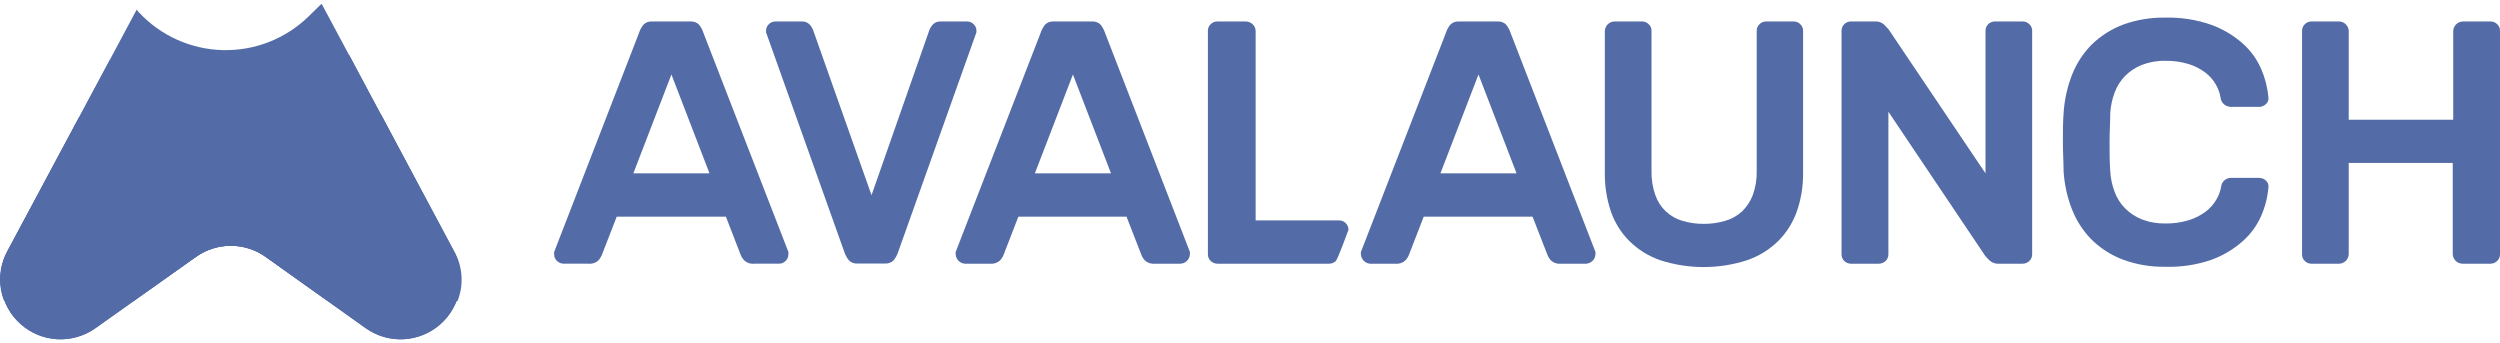 <svg width="270" height="37" viewBox="0 0 270 37" fill="none" xmlns="http://www.w3.org/2000/svg">
<path d="M49.034 27.102L34.736 0.408L34.501 0.621L33.337 1.764C32.115 2.958 30.667 3.897 29.077 4.523C27.488 5.15 25.789 5.452 24.08 5.412C22.372 5.373 20.689 4.992 19.13 4.292C17.571 3.592 16.168 2.587 15.003 1.337L14.758 1.048L0.813 27.102C0.35 27.918 0.077 28.827 0.014 29.762C-0.049 30.698 0.1 31.635 0.45 32.505H14.438L21.165 27.743C22.264 26.961 23.579 26.54 24.928 26.54C26.277 26.54 27.593 26.961 28.692 27.743L35.409 32.527H49.407C49.755 31.652 49.903 30.711 49.838 29.772C49.773 28.833 49.498 27.921 49.034 27.102Z" fill="#536BA6"/>
<path d="M10.294 35.452L21.164 27.743C22.263 26.961 23.579 26.541 24.928 26.541C26.277 26.541 27.593 26.961 28.692 27.743L39.509 35.452C40.702 36.297 42.144 36.714 43.604 36.637C45.063 36.56 46.454 35.992 47.551 35.026C48.648 34.06 49.387 32.752 49.648 31.314C49.909 29.876 49.678 28.392 48.99 27.102L37.704 5.928C36.523 6.517 35.442 7.288 34.501 8.213L33.337 9.345C32.116 10.54 30.668 11.479 29.079 12.107C27.489 12.735 25.791 13.038 24.082 12.999C22.374 12.96 20.691 12.58 19.131 11.881C17.572 11.182 16.169 10.178 15.003 8.929L14.64 8.523C13.843 7.681 12.925 6.961 11.917 6.387L0.812 27.102C0.125 28.392 -0.106 29.876 0.155 31.314C0.416 32.752 1.155 34.06 2.252 35.026C3.349 35.992 4.739 36.56 6.199 36.637C7.658 36.714 9.101 36.297 10.294 35.452Z" fill="#536BA6"/>
<path d="M10.294 35.452L21.164 27.743C22.263 26.961 23.579 26.54 24.928 26.54C26.277 26.54 27.593 26.961 28.692 27.743L39.509 35.452C40.702 36.297 42.144 36.714 43.604 36.637C45.063 36.56 46.454 35.992 47.551 35.026C48.648 34.06 49.387 32.752 49.648 31.314C49.909 29.876 49.678 28.392 48.99 27.102L41.174 12.399C38.655 12.849 36.329 14.047 34.501 15.837L33.337 16.98C32.115 18.174 30.667 19.113 29.077 19.739C27.487 20.366 25.788 20.668 24.08 20.628C22.372 20.588 20.689 20.207 19.13 19.508C17.571 18.808 16.168 17.803 15.003 16.553L14.64 16.168C13.009 14.407 10.884 13.179 8.543 12.645L0.812 27.102C0.125 28.392 -0.106 29.876 0.155 31.314C0.416 32.752 1.155 34.06 2.252 35.026C3.349 35.992 4.739 36.56 6.199 36.637C7.658 36.714 9.101 36.297 10.294 35.452Z" fill="#536BA6"/>
<path d="M74.564 2.319C74.727 2.308 74.89 2.329 75.044 2.383C75.198 2.436 75.34 2.519 75.461 2.628C75.7 2.909 75.878 3.236 75.984 3.589L85.146 27.209C85.158 27.294 85.158 27.38 85.146 27.465C85.148 27.598 85.122 27.731 85.071 27.854C85.019 27.977 84.943 28.088 84.847 28.18C84.661 28.369 84.407 28.477 84.142 28.479H81.483C81.293 28.503 81.1 28.487 80.916 28.432C80.732 28.377 80.561 28.284 80.415 28.159C80.236 27.983 80.095 27.772 79.999 27.54L78.397 23.397H66.609L64.997 27.54C64.902 27.77 64.764 27.98 64.591 28.159C64.444 28.282 64.274 28.374 64.09 28.429C63.907 28.484 63.714 28.501 63.523 28.479H60.865C60.597 28.473 60.342 28.366 60.149 28.18C60.053 28.088 59.977 27.977 59.925 27.854C59.874 27.731 59.848 27.598 59.85 27.465C59.833 27.38 59.833 27.293 59.85 27.209L69.001 3.589C69.107 3.236 69.285 2.909 69.524 2.628C69.645 2.519 69.787 2.436 69.941 2.383C70.095 2.329 70.258 2.308 70.421 2.319H74.564ZM76.625 18.72L72.514 8.042L68.403 18.72H76.625Z" fill="#536BA6"/>
<path d="M94.126 21.08L100.372 3.248C100.463 3.019 100.597 2.808 100.767 2.629C100.877 2.519 101.009 2.435 101.155 2.381C101.301 2.328 101.456 2.307 101.611 2.32H104.451C104.583 2.318 104.713 2.344 104.835 2.396C104.956 2.447 105.065 2.523 105.156 2.619C105.253 2.708 105.33 2.817 105.382 2.939C105.433 3.06 105.458 3.191 105.455 3.323V3.451C105.445 3.537 105.42 3.62 105.38 3.697L97.009 27.188C96.9 27.537 96.722 27.86 96.486 28.138C96.367 28.251 96.226 28.338 96.071 28.394C95.917 28.449 95.752 28.471 95.589 28.459H92.599C92.435 28.471 92.271 28.449 92.117 28.394C91.962 28.338 91.821 28.251 91.702 28.138C91.466 27.86 91.287 27.537 91.179 27.188L82.807 3.697C82.768 3.62 82.742 3.537 82.733 3.451V3.323C82.73 3.191 82.755 3.06 82.806 2.939C82.858 2.817 82.935 2.708 83.032 2.619C83.124 2.522 83.235 2.446 83.358 2.395C83.481 2.343 83.614 2.318 83.747 2.32H86.587C86.74 2.308 86.894 2.33 87.038 2.384C87.181 2.437 87.312 2.521 87.42 2.629C87.59 2.808 87.725 3.019 87.815 3.248L94.126 21.08Z" fill="#536BA6"/>
<path d="M117.938 2.32C118.1 2.309 118.263 2.33 118.417 2.383C118.572 2.437 118.713 2.52 118.835 2.629C119.069 2.913 119.247 3.239 119.358 3.59L128.509 27.21C128.52 27.295 128.52 27.381 128.509 27.466C128.495 27.74 128.376 27.998 128.178 28.187C127.979 28.375 127.715 28.481 127.441 28.48H124.75C124.56 28.503 124.367 28.486 124.183 28.431C123.999 28.376 123.829 28.284 123.682 28.16C123.505 27.983 123.368 27.773 123.277 27.541L121.664 23.398H109.983L108.381 27.541C108.285 27.773 108.144 27.984 107.964 28.16C107.818 28.284 107.648 28.376 107.464 28.431C107.28 28.486 107.087 28.503 106.897 28.48H104.217C103.954 28.465 103.706 28.353 103.52 28.165C103.335 27.978 103.226 27.729 103.213 27.466C103.201 27.381 103.201 27.295 103.213 27.21L112.374 3.59C112.481 3.237 112.659 2.91 112.898 2.629C113.018 2.519 113.159 2.434 113.314 2.381C113.468 2.328 113.632 2.307 113.795 2.32H117.938ZM119.988 18.721L115.877 8.043L111.766 18.721H119.988Z" fill="#536BA6"/>
<path d="M144.632 23.803C144.897 23.805 145.151 23.913 145.337 24.102C145.433 24.194 145.509 24.305 145.561 24.428C145.612 24.551 145.638 24.684 145.636 24.817C145.636 24.817 144.472 28.02 144.27 28.181C144.083 28.369 143.829 28.477 143.564 28.48H131.467C131.199 28.473 130.944 28.366 130.751 28.181C130.654 28.088 130.578 27.977 130.527 27.854C130.475 27.731 130.451 27.599 130.452 27.465V3.323C130.449 3.191 130.474 3.06 130.525 2.938C130.577 2.817 130.654 2.707 130.751 2.618C130.843 2.522 130.955 2.445 131.078 2.394C131.2 2.343 131.333 2.317 131.467 2.319H134.541C134.814 2.318 135.076 2.422 135.275 2.609C135.474 2.795 135.593 3.051 135.609 3.323V23.803H144.632Z" fill="#536BA6"/>
<path d="M161.737 2.32C161.9 2.309 162.062 2.33 162.217 2.383C162.372 2.437 162.513 2.52 162.634 2.629C162.869 2.913 163.047 3.239 163.157 3.59L172.308 27.21C172.32 27.295 172.32 27.381 172.308 27.466C172.295 27.731 172.184 27.981 171.997 28.169C171.809 28.356 171.559 28.467 171.294 28.48H168.602C168.412 28.503 168.22 28.486 168.035 28.431C167.853 28.376 167.682 28.284 167.535 28.16C167.359 27.983 167.221 27.773 167.13 27.541L165.517 23.398H153.761L152.159 27.541C152.064 27.773 151.923 27.984 151.742 28.16C151.596 28.284 151.426 28.376 151.243 28.431C151.059 28.486 150.866 28.503 150.674 28.48H147.984C147.722 28.465 147.474 28.353 147.288 28.165C147.103 27.978 146.993 27.729 146.98 27.466C146.968 27.381 146.968 27.295 146.98 27.21L156.142 3.59C156.249 3.237 156.427 2.91 156.665 2.629C156.785 2.519 156.927 2.434 157.081 2.381C157.235 2.328 157.4 2.307 157.562 2.32H161.737ZM163.788 18.721L159.677 8.043L155.565 18.721H163.788Z" fill="#536BA6"/>
<path d="M193.729 2.319C193.86 2.318 193.99 2.344 194.112 2.395C194.233 2.447 194.342 2.523 194.433 2.618C194.53 2.707 194.607 2.817 194.659 2.938C194.71 3.06 194.735 3.191 194.733 3.323V18.645C194.753 20.069 194.525 21.485 194.06 22.831C193.635 24.036 192.946 25.131 192.041 26.034C191.089 26.967 189.94 27.675 188.678 28.106C185.634 29.088 182.358 29.088 179.313 28.106C178.059 27.673 176.917 26.965 175.971 26.034C175.072 25.132 174.388 24.037 173.974 22.831C173.522 21.483 173.301 20.067 173.323 18.645V3.323C173.339 3.061 173.449 2.815 173.635 2.63C173.819 2.445 174.065 2.334 174.327 2.319H177.359C177.491 2.318 177.622 2.344 177.743 2.395C177.864 2.447 177.973 2.523 178.064 2.618C178.161 2.707 178.238 2.817 178.29 2.938C178.341 3.06 178.366 3.191 178.363 3.323V18.464C178.342 19.354 178.483 20.24 178.779 21.08C179.01 21.747 179.398 22.348 179.911 22.831C180.424 23.315 181.047 23.666 181.727 23.856C182.468 24.076 183.238 24.184 184.011 24.176C184.788 24.182 185.562 24.074 186.307 23.856C186.982 23.667 187.603 23.324 188.122 22.852C188.639 22.355 189.04 21.75 189.297 21.08C189.603 20.242 189.747 19.355 189.724 18.464V3.323C189.722 3.191 189.746 3.06 189.798 2.938C189.849 2.817 189.927 2.707 190.024 2.618C190.116 2.522 190.227 2.445 190.35 2.394C190.473 2.343 190.605 2.317 190.739 2.319H193.729Z" fill="#536BA6"/>
<path d="M215.853 28.48C215.676 28.491 215.499 28.467 215.332 28.408C215.166 28.35 215.012 28.258 214.881 28.138C214.708 27.974 214.543 27.799 214.39 27.615L203.947 12.068V27.466C203.95 27.599 203.924 27.732 203.872 27.855C203.821 27.977 203.745 28.089 203.649 28.181C203.456 28.367 203.201 28.474 202.933 28.48H199.89C199.622 28.474 199.367 28.367 199.174 28.181C199.081 28.087 199.009 27.975 198.958 27.852C198.909 27.729 198.885 27.598 198.886 27.466V3.323C198.886 3.057 198.991 2.802 199.18 2.613C199.368 2.425 199.623 2.319 199.89 2.319H202.506C202.682 2.307 202.858 2.329 203.025 2.386C203.192 2.443 203.346 2.533 203.477 2.651C203.702 2.875 203.862 3.046 203.969 3.174L214.433 18.721V3.323C214.433 3.057 214.538 2.802 214.727 2.613C214.915 2.425 215.17 2.319 215.437 2.319H218.458C218.592 2.318 218.725 2.343 218.847 2.395C218.97 2.446 219.082 2.522 219.174 2.619C219.271 2.708 219.348 2.817 219.4 2.939C219.451 3.06 219.476 3.191 219.473 3.323V27.466C219.475 27.599 219.449 27.732 219.398 27.855C219.347 27.977 219.27 28.089 219.174 28.181C218.981 28.367 218.726 28.474 218.458 28.48H215.853Z" fill="#536BA6"/>
<path d="M239.878 20.183C239.901 19.917 240.025 19.669 240.223 19.489C240.42 19.309 240.678 19.21 240.946 19.211H243.978C244.246 19.209 244.506 19.308 244.703 19.489C244.809 19.576 244.89 19.689 244.94 19.816C244.991 19.942 245.008 20.08 244.992 20.215C244.905 21.271 244.645 22.307 244.224 23.279C243.765 24.337 243.08 25.281 242.216 26.045C241.222 26.926 240.069 27.611 238.821 28.063C237.221 28.611 235.535 28.864 233.845 28.811C232.291 28.839 230.744 28.578 229.285 28.042C228.029 27.569 226.883 26.842 225.921 25.906C224.993 24.975 224.267 23.863 223.786 22.639C223.264 21.315 222.955 19.916 222.868 18.496C222.868 17.546 222.793 16.499 222.793 15.357C222.793 14.214 222.793 13.157 222.868 12.217C222.955 10.793 223.265 9.392 223.786 8.064C224.267 6.84 224.993 5.728 225.921 4.796C226.887 3.864 228.031 3.137 229.285 2.661C230.747 2.134 232.292 1.877 233.845 1.903C235.537 1.859 237.223 2.123 238.821 2.682C240.069 3.134 241.222 3.819 242.216 4.7C243.082 5.47 243.768 6.421 244.224 7.487C244.638 8.454 244.899 9.482 244.992 10.53C245.008 10.666 244.991 10.803 244.94 10.93C244.89 11.056 244.809 11.169 244.703 11.256C244.507 11.441 244.248 11.544 243.978 11.545H240.946C240.69 11.539 240.444 11.453 240.241 11.299C240.126 11.212 240.03 11.103 239.959 10.979C239.886 10.854 239.841 10.716 239.824 10.573C239.745 10.056 239.567 9.56 239.301 9.11C239.016 8.616 238.635 8.184 238.179 7.839C237.639 7.432 237.032 7.122 236.386 6.921C235.563 6.67 234.705 6.551 233.845 6.569C232.977 6.55 232.113 6.703 231.303 7.017C230.628 7.291 230.014 7.697 229.499 8.213C229.002 8.724 228.619 9.336 228.377 10.007C228.111 10.716 227.952 11.461 227.908 12.217C227.908 13.157 227.833 14.203 227.833 15.357C227.833 16.51 227.833 17.492 227.908 18.496C227.95 19.256 228.108 20.005 228.377 20.717C228.62 21.381 229.002 21.986 229.499 22.489C230.012 23.009 230.625 23.416 231.303 23.685C232.113 24 232.977 24.152 233.845 24.134C234.705 24.151 235.563 24.032 236.386 23.781C237.039 23.583 237.654 23.272 238.201 22.863C238.664 22.521 239.052 22.089 239.344 21.592C239.608 21.16 239.789 20.682 239.878 20.183Z" fill="#536BA6"/>
<path d="M268.985 2.319C269.119 2.317 269.251 2.343 269.374 2.394C269.497 2.445 269.608 2.522 269.7 2.618C269.797 2.707 269.875 2.817 269.926 2.938C269.978 3.06 270.002 3.191 270 3.323V27.465C270.001 27.599 269.975 27.731 269.924 27.854C269.874 27.977 269.796 28.088 269.7 28.181C269.508 28.366 269.253 28.473 268.985 28.48H265.963C265.689 28.48 265.425 28.375 265.227 28.186C265.028 27.997 264.909 27.739 264.896 27.465V17.599H253.662V27.465C253.65 27.728 253.54 27.977 253.354 28.165C253.169 28.352 252.921 28.464 252.659 28.48H249.626C249.496 28.48 249.366 28.455 249.246 28.406C249.124 28.356 249.015 28.283 248.922 28.191C248.822 28.099 248.744 27.987 248.692 27.861C248.639 27.736 248.616 27.601 248.622 27.465V3.323C248.62 3.191 248.644 3.06 248.696 2.938C248.747 2.817 248.825 2.707 248.922 2.618C249.012 2.523 249.122 2.447 249.243 2.395C249.365 2.344 249.495 2.318 249.626 2.319H252.659C252.92 2.334 253.167 2.445 253.352 2.63C253.536 2.815 253.648 3.061 253.662 3.323V12.933H264.948V3.323C264.966 3.051 265.085 2.795 265.284 2.609C265.482 2.422 265.744 2.318 266.016 2.319H268.985Z" fill="#536BA6"/>
</svg>
